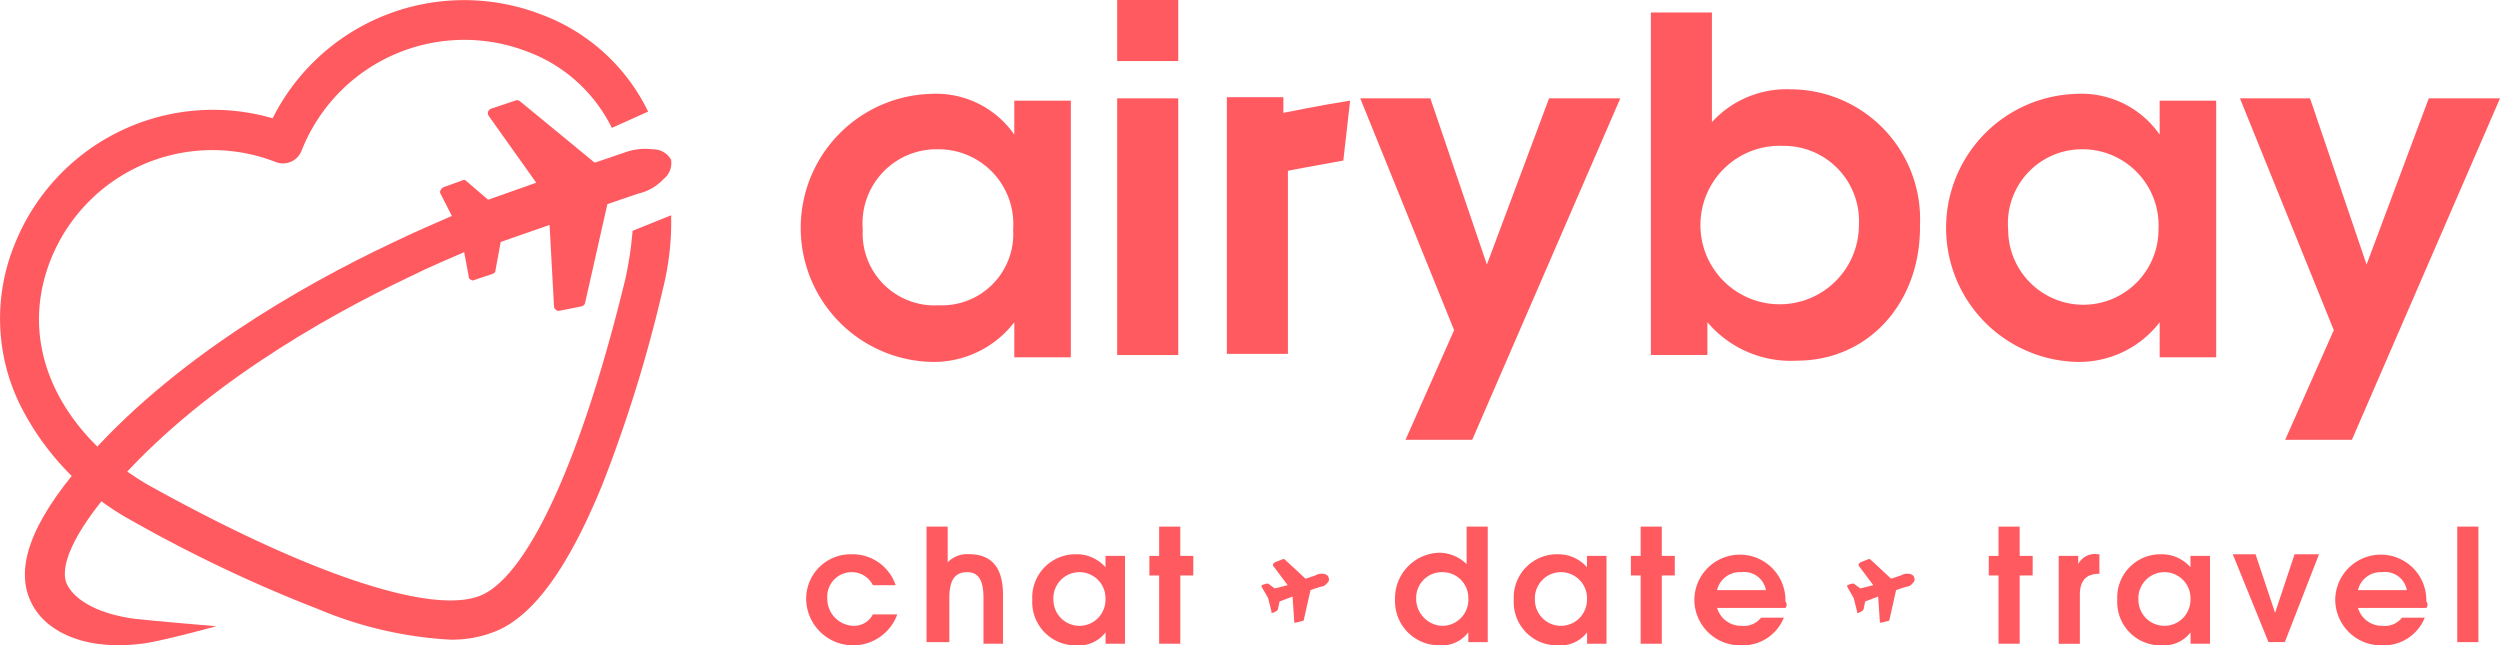 <svg xmlns="http://www.w3.org/2000/svg" viewBox="0 0 133.033 34.342"><defs><style>.a{fill:#ff5a60;}</style></defs><g transform="translate(-28.998 -18)"><path class="a" d="M63.453,12.314a18.8,18.8,0,0,1-.394,2.6C60.773,24.334,57.936,30.6,55.413,31.7h0c-2.522,1.1-9.064-1.064-17.538-5.754-4.138-2.286-7.409-6.9-5.4-12.06A9.265,9.265,0,0,1,44.457,8.649a1.061,1.061,0,0,0,1.379-.591,9.308,9.308,0,0,1,12.02-5.281A8.188,8.188,0,0,1,62.35,6.836l1.931-.867A10.291,10.291,0,0,0,58.606.806,11.4,11.4,0,0,0,44.3,6.324,11.369,11.369,0,0,0,30.545,13.1a10.42,10.42,0,0,0,.315,8.473,14.356,14.356,0,0,0,5.99,6.187,75.588,75.588,0,0,0,9.892,4.69,21.019,21.019,0,0,0,6.976,1.616,6.13,6.13,0,0,0,2.522-.473h0c2.01-.867,3.823-3.429,5.6-7.764a74.72,74.72,0,0,0,3.232-10.444,14.637,14.637,0,0,0,.434-3.9Z" transform="translate(-0.794 17.97)"/><path class="a" d="M56.774,30.952c-.985.434-2.049.867-3.153,1.419C48.892,34.617,42.31,38.4,37.818,43.6c-2.049,2.365-2.916,4.256-2.4,5.2.473.867,1.773,1.537,3.586,1.773,1.025.118,4.335.394,4.335.394s-2.759.749-3.783.906c-3.035.434-5.163-.512-5.99-2.01C32.537,48.017,33.4,45.534,36.2,42.3c4.729-5.478,11.587-9.419,16.513-11.744,1.143-.552,2.246-1.025,3.232-1.458Z" transform="translate(-2.825 0.357)"/><path class="a" d="M101.117,17.752a1.087,1.087,0,0,0,.394-1.025,1.074,1.074,0,0,0-.946-.552,3.2,3.2,0,0,0-1.5.158l-1.616.552-3.98-3.271a.242.242,0,0,0-.236-.039l-1.3.434a.308.308,0,0,0-.158.158.261.261,0,0,0,.039.236l2.522,3.547-2.562.906-1.143-.985a.039.039,0,0,1-.039-.039.179.179,0,0,0-.2,0l-.985.355a.308.308,0,0,0-.158.158.176.176,0,0,0,0,.2l1.064,2.089.434,2.325c0,.079.039.118.118.158h0a.179.179,0,0,0,.2,0l.946-.315c.079-.039.158-.079.158-.2l.276-1.5,2.6-.906.236,4.335a.2.2,0,0,0,.079.158l.039.039a.237.237,0,0,0,.158.039l1.182-.236a.253.253,0,0,0,.2-.2l1.182-5.242,1.616-.552a2.664,2.664,0,0,0,1.379-.788Zm0,0" transform="translate(-36.803 9.773)"/><path class="a" d="M11.372,116.3v-1.745a5.413,5.413,0,0,1-4.513,2.106,7.134,7.134,0,0,1,.06-14.259,5.07,5.07,0,0,1,4.452,2.166v-1.805H14.38v13.658H11.372ZM7.28,105.348a3.94,3.94,0,0,0-3.971,4.272,3.821,3.821,0,0,0,4.031,4.031,3.8,3.8,0,0,0,3.971-4.031A3.985,3.985,0,0,0,7.28,105.348Z" transform="translate(71.6 -79.406)"/><path class="a" d="M28,112.992V99.334h3.249v13.658Zm0-15.643V94.1h3.249v3.249Z" transform="translate(60.447 -76.1)"/><path class="a" d="M55.457,120.97h-3.55l2.587-5.836L49.5,102.8h3.73l3.008,8.844,3.309-8.844h3.791Z" transform="translate(51.882 -79.566)"/><path class="a" d="M82.962,113.731a5.815,5.815,0,0,1-4.753-2.046v1.745H75.2V95.2h3.249v5.836a5.379,5.379,0,0,1,4.212-1.745,6.906,6.906,0,0,1,6.859,7.22C89.58,110.6,86.812,113.731,82.962,113.731ZM82.24,102.3a4.217,4.217,0,1,0,4.031,4.212A4,4,0,0,0,82.24,102.3Z" transform="translate(41.646 -76.538)"/><path class="a" d="M112.672,116.3v-1.745a5.413,5.413,0,0,1-4.513,2.106,7.134,7.134,0,0,1,.06-14.259,5.07,5.07,0,0,1,4.452,2.166v-1.805h3.008v13.658h-3.008Zm-4.091-10.95a3.94,3.94,0,0,0-3.971,4.272,4,4,0,1,0,8,0A4.054,4.054,0,0,0,108.58,105.348Z" transform="translate(31.249 -79.406)"/><path class="a" d="M133.257,120.97h-3.55l2.587-5.836L127.3,102.8h3.73l3.008,8.844,3.309-8.844h3.791Z" transform="translate(20.893 -79.566)"/><path class="a" d="M40.949,105.949v10.409H37.7V102.7h3.008v1.324" transform="translate(56.583 -79.526)"/><path class="a" d="M43.937,106.189,44.3,103c-1.564.241-3.309.6-5.114.963-.542.12-.782.241-1.384.361l.06,3.249c.963-.241,1.023-.421,1.925-.6C41.23,106.67,42.613,106.429,43.937,106.189Z" transform="translate(56.543 -79.645)"/><g transform="translate(71.897 46.023)"><path class="a" d="M3.562,1.3c.087-.087.173-.173.087-.346,0-.087-.173-.173-.26-.173a.649.649,0,0,0-.433.087l-.519.173L1.312,0H1.225L.792.173.706.26V.346l.779,1.039-.692.173L.446,1.3H.36L.1,1.385h0v.087l.346.606.173.692v.087H.706L.879,2.77l.087-.087.087-.433.692-.26.087,1.3v.087h.087l.346-.087A.085.085,0,0,0,2.351,3.2L2.7,1.645l.519-.173A.45.45,0,0,0,3.562,1.3Zm0,0" transform="translate(24.137 1.731)"/><path class="a" d="M3.562,1.3c.087-.087.173-.173.087-.346,0-.087-.173-.173-.26-.173a.649.649,0,0,0-.433.087l-.519.173L1.312,0H1.225L.792.173.706.26V.346l.779,1.039-.692.173L.446,1.3H.36L.1,1.385h0v.087l.346.606.173.692v.087H.706L.879,2.77l.087-.087.087-.433.692-.26.087,1.3v.087h.087l.346-.087A.085.085,0,0,0,2.351,3.2L2.7,1.645l.519-.173A.45.45,0,0,0,3.562,1.3Zm0,0" transform="translate(55.299 1.731)"/><g transform="translate(0 0)"><path class="a" d="M2.51,6.547A2.5,2.5,0,0,1,0,4.124,2.367,2.367,0,0,1,2.424,1.7,2.415,2.415,0,0,1,4.761,3.345H3.549a1.248,1.248,0,0,0-1.125-.692,1.3,1.3,0,0,0-1.3,1.385A1.442,1.442,0,0,0,2.51,5.509,1.13,1.13,0,0,0,3.549,4.9h1.3A2.5,2.5,0,0,1,2.51,6.547Z" transform="translate(0 -0.229)"/><path class="a" d="M10.43,6.146V3.809c0-.952-.26-1.385-.866-1.385s-.952.346-.952,1.385V6.146H7.4V0H8.525V1.9a1.433,1.433,0,0,1,1.125-.433c1.125,0,1.818.606,1.818,2.164v2.6H10.43Z" transform="translate(-0.994)"/><path class="a" d="M17.8,6.374V5.855a1.779,1.779,0,0,1-1.558.692A2.3,2.3,0,0,1,13.9,4.124,2.3,2.3,0,0,1,16.237,1.7a2.027,2.027,0,0,1,1.558.692V1.787h1.039V6.461H17.8ZM16.41,2.652a1.389,1.389,0,0,0-1.385,1.471,1.385,1.385,0,0,0,2.77,0A1.389,1.389,0,0,0,16.41,2.652Z" transform="translate(-1.868 -0.229)"/><path class="a" d="M22.745,2.6V6.232H21.619V2.6H21.1V1.558h.519V0h1.125V1.558h.692V2.6Z" transform="translate(-2.836)"/><path class="a" d="M40.1,6.146V5.626a1.779,1.779,0,0,1-1.558.692A2.348,2.348,0,0,1,36.2,3.9a2.424,2.424,0,0,1,2.337-2.51,2.088,2.088,0,0,1,1.472.606V0h1.125V6.146ZM38.71,2.424a1.367,1.367,0,0,0-1.385,1.385A1.442,1.442,0,0,0,38.71,5.28,1.389,1.389,0,0,0,40.1,3.809,1.367,1.367,0,0,0,38.71,2.424Z" transform="translate(-4.865)"/><path class="a" d="M47.4,6.374V5.855a1.779,1.779,0,0,1-1.558.692A2.3,2.3,0,0,1,43.5,4.124,2.3,2.3,0,0,1,45.837,1.7a2.027,2.027,0,0,1,1.558.692V1.787h1.039V6.461H47.4ZM46.01,2.652a1.389,1.389,0,0,0-1.385,1.471,1.385,1.385,0,0,0,2.77,0A1.389,1.389,0,0,0,46.01,2.652Z" transform="translate(-5.846 -0.229)"/><path class="a" d="M52.345,2.6V6.232H51.219V2.6H50.7V1.558h.519V0h1.125V1.558h.692V2.6Z" transform="translate(-6.814)"/><path class="a" d="M59.447,4.556H55.812a1.324,1.324,0,0,0,1.3.952,1.165,1.165,0,0,0,1.039-.433h1.212A2.347,2.347,0,0,1,57.11,6.547,2.44,2.44,0,0,1,54.6,4.124a2.424,2.424,0,1,1,4.847.087A.263.263,0,0,1,59.447,4.556Zm-2.337-1.9a1.235,1.235,0,0,0-1.3.952h2.6A1.176,1.176,0,0,0,57.11,2.652Z" transform="translate(-7.338 -0.229)"/><path class="a" d="M74.345,2.6V6.232H73.219V2.6H72.7V1.558h.519V0h1.125V1.558h.692V2.6Z" transform="translate(-9.77)"/><path class="a" d="M78.125,3.864v2.6H77V1.787h1.039v.433A.987.987,0,0,1,79.077,1.7h.087V2.739C78.472,2.739,78.125,3.085,78.125,3.864Z" transform="translate(-10.348 -0.229)"/><path class="a" d="M84.5,6.374V5.855a1.779,1.779,0,0,1-1.558.692A2.3,2.3,0,0,1,80.6,4.124,2.3,2.3,0,0,1,82.937,1.7a2.027,2.027,0,0,1,1.558.692V1.787h1.039V6.461H84.5ZM83.11,2.652a1.389,1.389,0,0,0-1.385,1.471,1.385,1.385,0,0,0,2.77,0A1.389,1.389,0,0,0,83.11,2.652Z" transform="translate(-10.832 -0.229)"/><path class="a" d="M90.47,6.374H89.6L87.7,1.7h1.212l1.039,3.116L90.989,1.7h1.3Z" transform="translate(-11.786 -0.229)"/><path class="a" d="M98.847,4.556H95.212a1.324,1.324,0,0,0,1.3.952,1.165,1.165,0,0,0,1.039-.433h1.212A2.347,2.347,0,0,1,96.51,6.547,2.44,2.44,0,0,1,94,4.124a2.424,2.424,0,1,1,4.847.087A.263.263,0,0,1,98.847,4.556Zm-2.337-1.9a1.235,1.235,0,0,0-1.3.952h2.6A1.176,1.176,0,0,0,96.51,2.652Z" transform="translate(-12.633 -0.229)"/><path class="a" d="M101.5,6.146V0h1.125V6.146Z" transform="translate(-13.641)"/></g></g></g></svg>